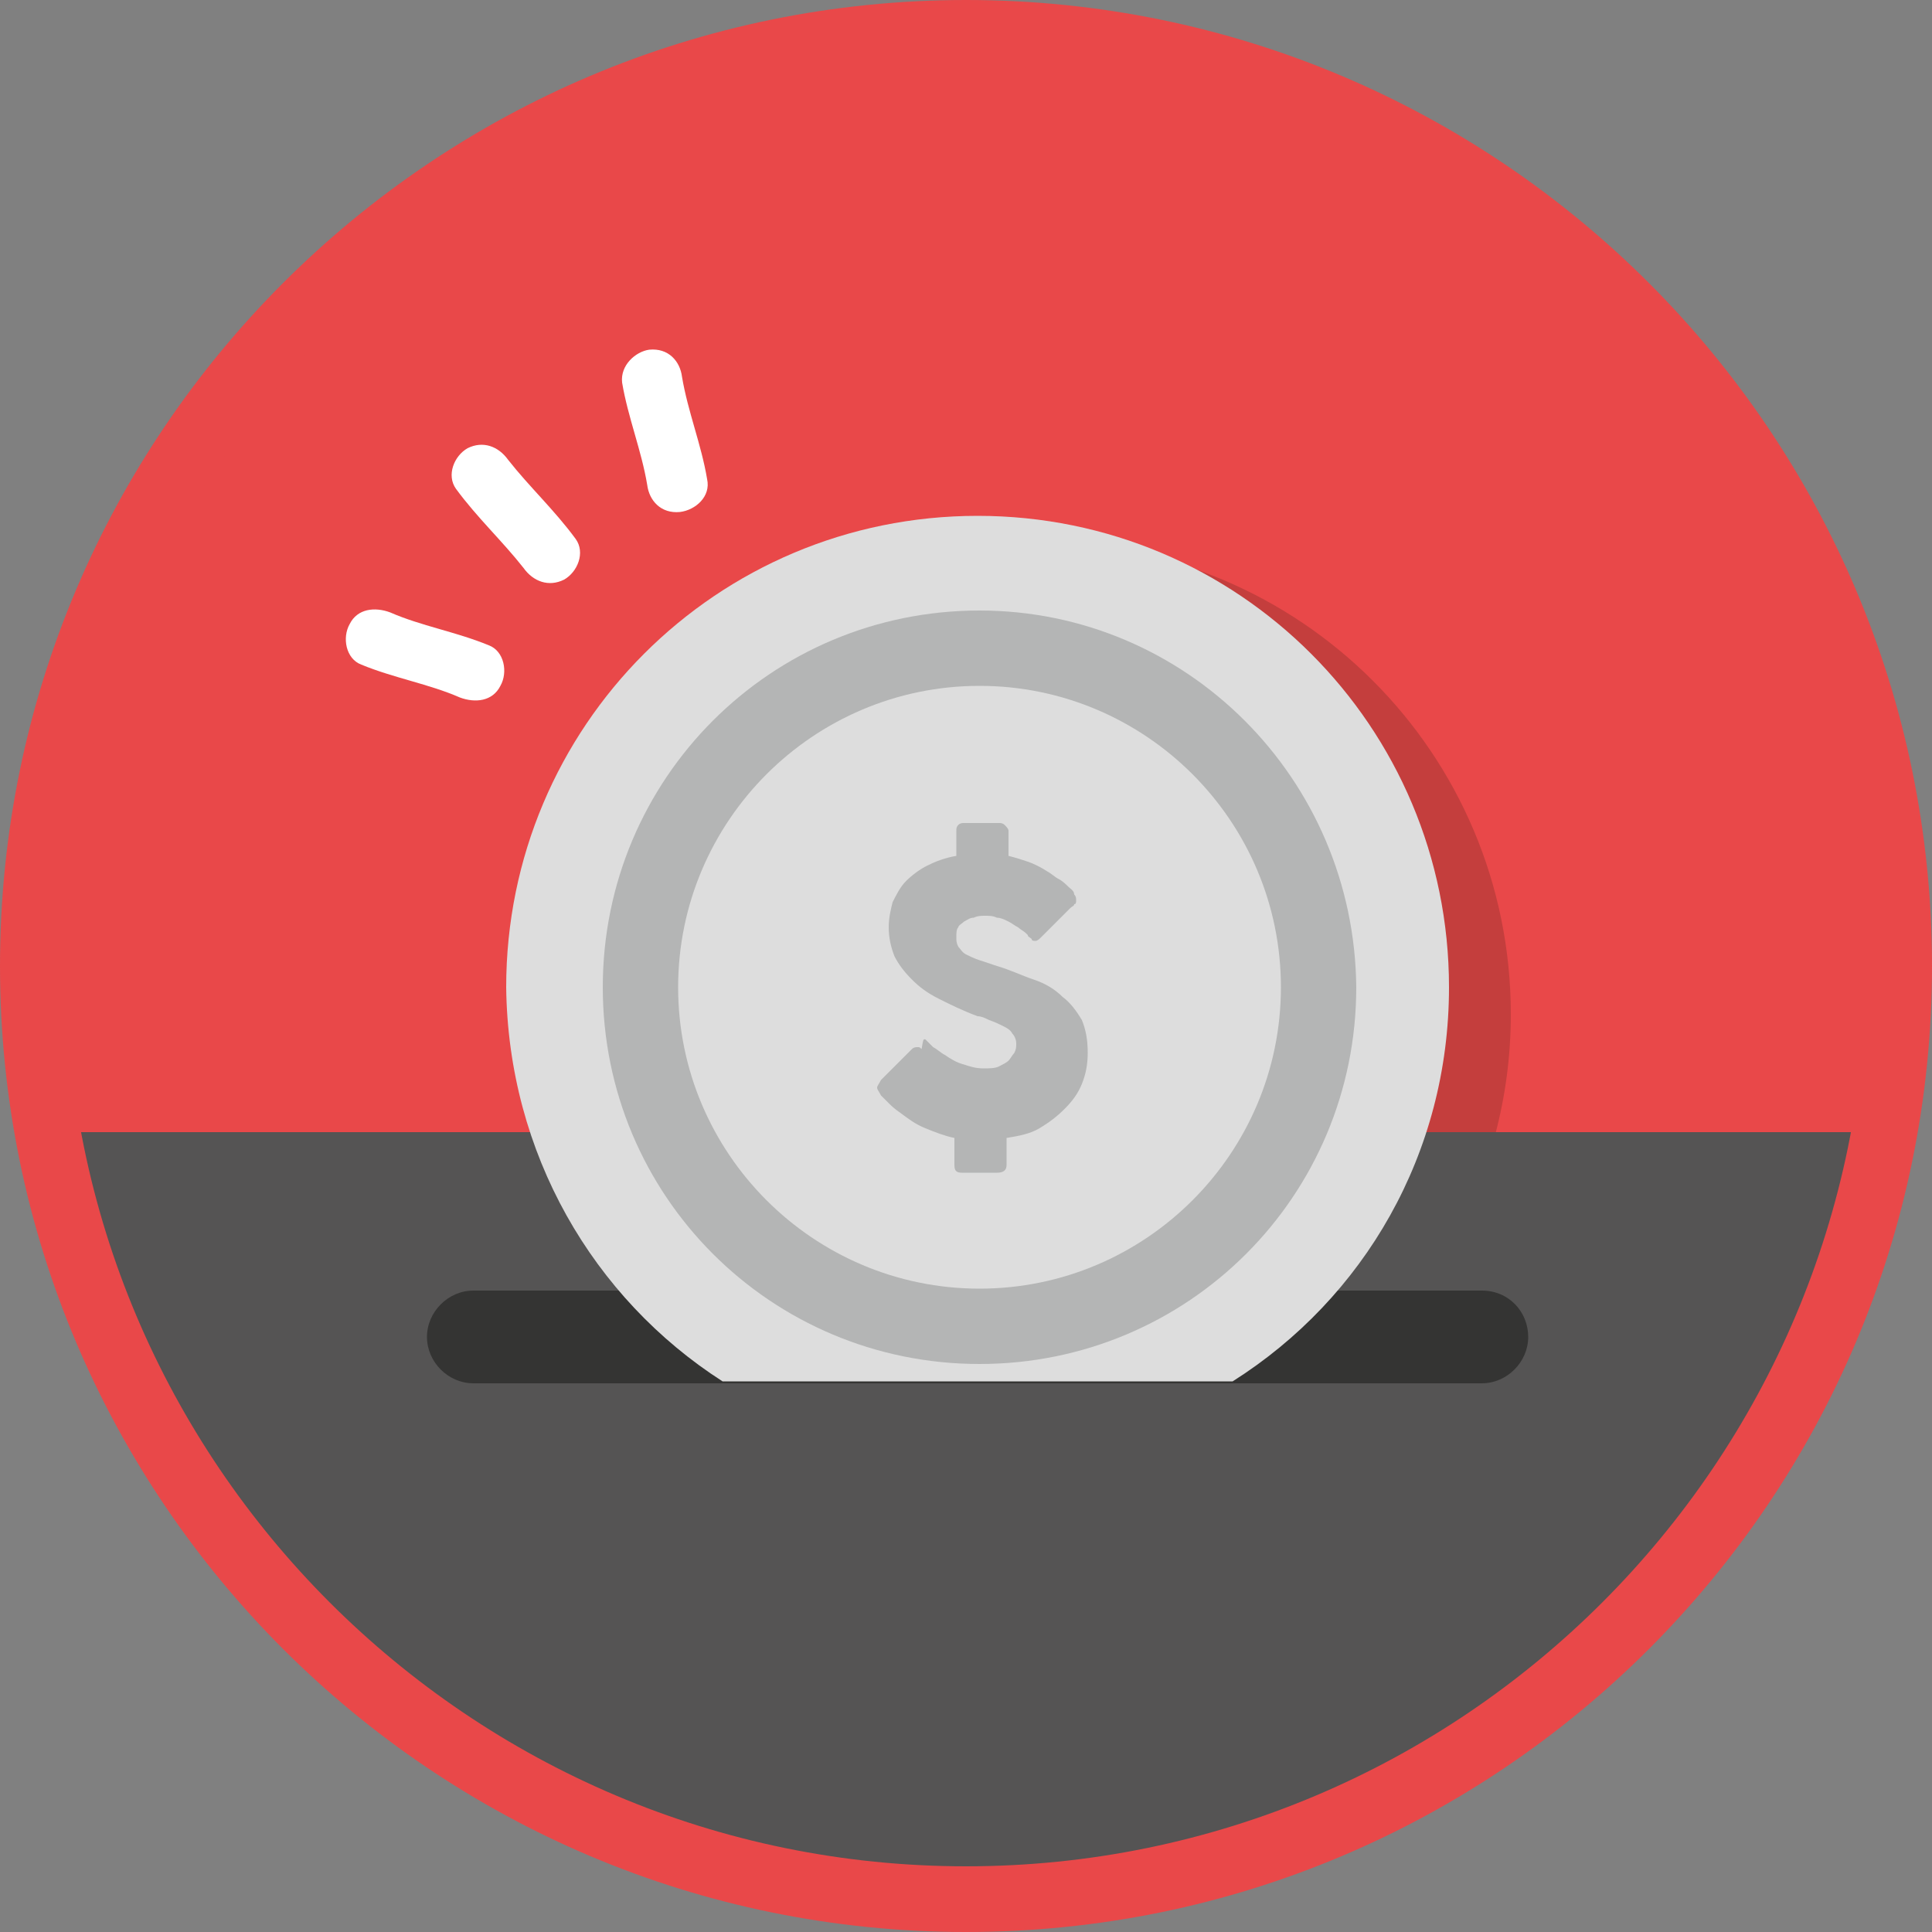 <?xml version="1.0" encoding="utf-8"?>
<!-- Generator: Adobe Illustrator 20.1.0, SVG Export Plug-In . SVG Version: 6.00 Build 0)  -->
<svg version="1.1" id="Camada_1" xmlns="http://www.w3.org/2000/svg" xmlns:xlink="http://www.w3.org/1999/xlink" x="0px" y="0px"
	 viewBox="0 0 100 100" style="enable-background:new 0 0 100 100;" xml:space="preserve">
<rect x="0" y="0" width="100" height="100" fill="#808080" stroke="none"/>
<style type="text/css">
	.st0{fill:#E94849;}
	.st1{fill:#C43E3D;}
	.st2{fill:#555454;}
	.st3{fill:#343433;}
	.st4{fill:#DDDDDD;}
	.st5{fill:#B4B5B5;}
	.st6{fill:#FFFFFF;}
	.st7{fill:none;}
</style>
<g>
	<path class="st0" d="M98.3,49.9C98.3,23.2,76.7,1.6,50,1.6C23.3,1.6,1.7,23.2,1.7,49.9c0,3,0.3,5.9,0.8,8.7h95
		C98,55.8,98.3,52.9,98.3,49.9z"/>
	<path class="st1" d="M40.6,73H67c6.7-4.3,11.2-11.9,11.2-20.5c0-13.5-10.9-24.4-24.4-24.4c-13.5,0-24.4,10.9-24.4,24.4
		C29.4,61.1,33.9,68.7,40.6,73z"/>
	<path class="st2" d="M50,98.2c23.7,0,43.4-17.1,47.5-39.6h-95C6.6,81.1,26.3,98.2,50,98.2z"/>
	<path class="st3" d="M79.1,69.2c0,1.3-1.1,2.4-2.4,2.4H24.5c-1.3,0-2.4-1.1-2.4-2.4l0,0c0-1.3,1.1-2.4,2.4-2.4h52.2
		C78.1,66.8,79.1,67.9,79.1,69.2L79.1,69.2z"/>
	<path class="st4" d="M37.4,71.5h26.4C70.6,67.2,75,59.7,75,51.1c0-13.5-10.9-24.4-24.4-24.4c-13.5,0-24.4,10.9-24.4,24.4
		C26.3,59.7,30.7,67.2,37.4,71.5z"/>
	<path class="st5" d="M50.7,35.5c8.6,0,15.6,7,15.6,15.6c0,8.6-7,15.6-15.6,15.6c-8.6,0-15.6-7-15.6-15.6
		C35.1,42.5,42.1,35.5,50.7,35.5L50.7,35.5z M50.7,31.6c-10.8,0-19.5,8.7-19.5,19.5c0,10.8,8.7,19.5,19.5,19.5
		c10.8,0,19.5-8.7,19.5-19.5C70.1,40.3,61.4,31.6,50.7,31.6L50.7,31.6z"/>
	<g>
		<g>
			<path class="st5" d="M47.9,53.8c0.1,0.1,0.2,0.2,0.4,0.4c0.2,0.1,0.4,0.3,0.6,0.4c0.3,0.2,0.6,0.4,1,0.5c0.3,0.1,0.6,0.2,1,0.2
				c0.3,0,0.6,0,0.8-0.1c0.2-0.1,0.4-0.2,0.5-0.3c0.1-0.1,0.2-0.3,0.3-0.4c0.1-0.2,0.1-0.3,0.1-0.5c0-0.2-0.1-0.4-0.2-0.5
				c-0.1-0.2-0.3-0.3-0.5-0.4c-0.2-0.1-0.4-0.2-0.7-0.3c-0.2-0.1-0.4-0.2-0.6-0.2c-0.8-0.3-1.4-0.6-2-0.9c-0.6-0.3-1-0.6-1.4-1
				c-0.4-0.4-0.7-0.8-0.9-1.2c-0.2-0.5-0.3-1-0.3-1.5c0-0.5,0.1-0.9,0.2-1.3c0.2-0.4,0.4-0.8,0.7-1.1c0.3-0.3,0.7-0.6,1.1-0.8
				c0.4-0.2,0.9-0.4,1.5-0.5v-1.3c0-0.1,0-0.2,0.1-0.3c0.1-0.1,0.2-0.1,0.3-0.1h1.8c0.1,0,0.2,0,0.3,0.1c0.1,0.1,0.2,0.2,0.2,0.3
				v1.3c0.4,0.1,0.7,0.2,1,0.3c0.3,0.1,0.7,0.3,1,0.5c0.2,0.1,0.4,0.3,0.6,0.4c0.2,0.1,0.4,0.3,0.5,0.4c0.1,0.1,0.3,0.2,0.3,0.4
				c0.1,0.1,0.1,0.2,0.1,0.3c0,0.1,0,0.2-0.1,0.2c0,0.1-0.1,0.1-0.2,0.2l-1.5,1.5c-0.1,0.1-0.2,0.2-0.3,0.2c-0.1,0-0.2,0-0.2-0.1
				c-0.1-0.1-0.2-0.1-0.2-0.2l-0.1-0.1c-0.1-0.1-0.3-0.2-0.4-0.3c-0.2-0.1-0.3-0.2-0.5-0.3c-0.2-0.1-0.4-0.2-0.6-0.2
				c-0.2-0.1-0.4-0.1-0.6-0.1c-0.2,0-0.4,0-0.6,0.1c-0.2,0-0.3,0.1-0.5,0.2c-0.1,0.1-0.3,0.2-0.3,0.3c-0.1,0.1-0.1,0.3-0.1,0.5
				c0,0.2,0,0.3,0.1,0.5c0.1,0.1,0.2,0.3,0.4,0.4c0.2,0.1,0.4,0.2,0.7,0.3c0.3,0.1,0.6,0.2,0.9,0.3c0.7,0.2,1.3,0.5,1.9,0.7
				c0.6,0.2,1.1,0.5,1.5,0.9c0.4,0.3,0.7,0.7,1,1.2c0.2,0.5,0.3,1,0.3,1.7c0,0.6-0.1,1.1-0.3,1.6c-0.2,0.5-0.5,0.9-0.9,1.3
				c-0.4,0.4-0.8,0.7-1.3,1c-0.5,0.3-1.1,0.4-1.7,0.5v1.4c0,0.3-0.2,0.4-0.5,0.4h-1.8c-0.3,0-0.4-0.1-0.4-0.4v-1.4
				c-0.5-0.1-1-0.3-1.5-0.5c-0.5-0.2-0.9-0.5-1.3-0.8c-0.3-0.2-0.5-0.4-0.6-0.5c-0.2-0.2-0.3-0.3-0.4-0.4l0,0c0,0,0,0,0,0
				c0,0,0,0,0,0c0,0,0,0,0,0c0,0,0,0,0,0c-0.1-0.2-0.2-0.3-0.2-0.4c0-0.1,0.1-0.2,0.2-0.4l1.6-1.6c0.1-0.1,0.2-0.1,0.3-0.1
				c0.1,0,0.1,0,0.2,0.1C47.8,53.7,47.8,53.8,47.9,53.8z"/>
		</g>
	</g>
	<g>
		<path class="st6" d="M23.6,25.3c1.1,1.5,2.4,2.7,3.5,4.1c0.5,0.7,1.3,1,2.1,0.6c0.7-0.4,1.1-1.4,0.6-2.1c-1.1-1.5-2.4-2.7-3.5-4.1
			c-0.5-0.7-1.3-1-2.1-0.6C23.5,23.6,23.1,24.6,23.6,25.3L23.6,25.3z"/>
	</g>
	<g>
		<path class="st6" d="M18.7,34.4c1.7,0.7,3.5,1,5.1,1.7c0.8,0.3,1.7,0.2,2.1-0.6c0.4-0.7,0.2-1.8-0.6-2.1c-1.7-0.7-3.5-1-5.1-1.7
			c-0.8-0.3-1.7-0.2-2.1,0.6C17.7,33,17.9,34.1,18.7,34.4L18.7,34.4z"/>
	</g>
	<g>
		<path class="st6" d="M32.2,19.8c0.3,1.8,1,3.5,1.3,5.3c0.1,0.8,0.7,1.5,1.7,1.4c0.8-0.1,1.6-0.8,1.4-1.7c-0.3-1.8-1-3.5-1.3-5.3
			c-0.1-0.8-0.7-1.5-1.7-1.4C32.9,18.2,32.1,18.9,32.2,19.8L32.2,19.8z"/>
	</g>
	<circle class="st7" cx="50" cy="50" r="44.6"/>
	<g>
		<path class="st0" d="M50,100C22.4,100,0,77.6,0,50S22.4,0,50,0s50,22.4,50,50S77.6,100,50,100z M50,3.4C24.3,3.4,3.4,24.3,3.4,50
			S24.3,96.6,50,96.6S96.6,75.7,96.6,50S75.7,3.4,50,3.4z"/>
	</g>
</g>
</svg>
